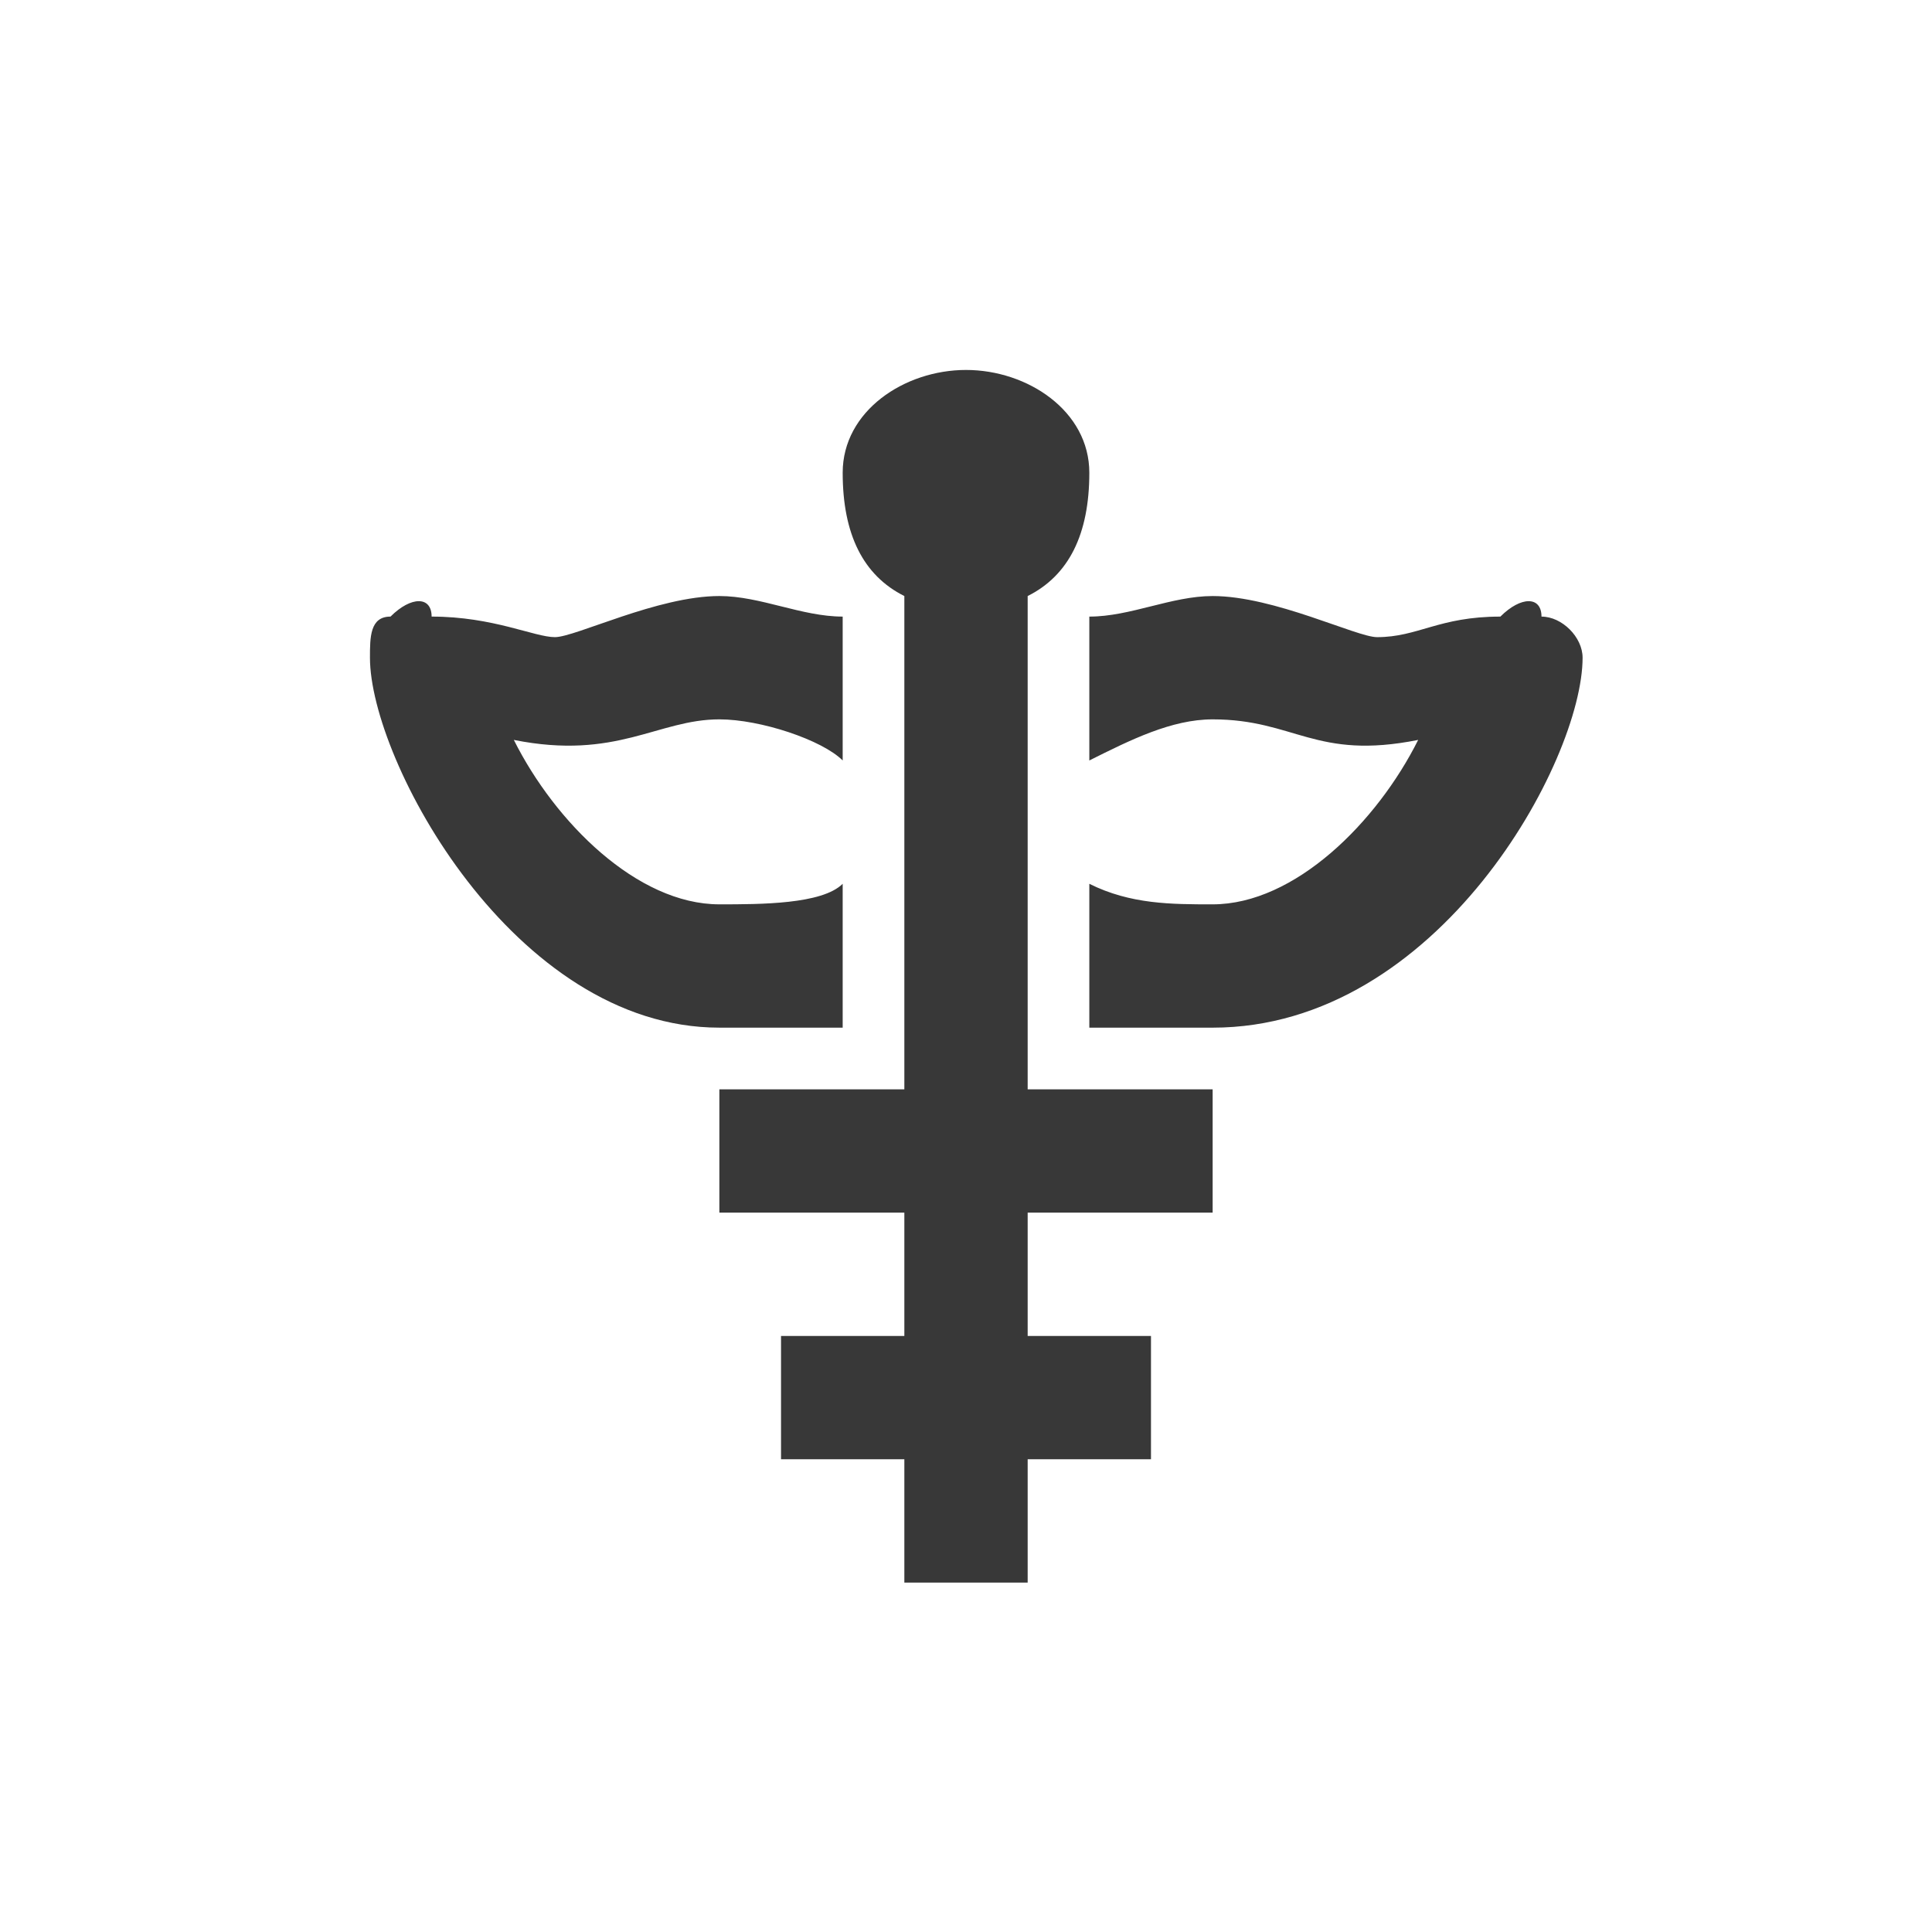 <?xml version="1.0" encoding="UTF-8"?>
<!DOCTYPE svg PUBLIC "-//W3C//DTD SVG 1.1//EN" "http://www.w3.org/Graphics/SVG/1.1/DTD/svg11.dtd">
<!-- Creator: CorelDRAW 2020 (64-Bit) -->
<svg xmlns="http://www.w3.org/2000/svg" xml:space="preserve" width="83px" height="83px" version="1.1" style="shape-rendering:geometricPrecision; text-rendering:geometricPrecision; image-rendering:optimizeQuality; fill-rule:evenodd; clip-rule:evenodd"
viewBox="0 0 0.94 0.94"
 xmlns:xlink="http://www.w3.org/1999/xlink"
 xmlns:xodm="http://www.corel.com/coreldraw/odm/2003">
 <defs>
  <style type="text/css">
   <![CDATA[
    .fil0 {fill:none}
    .fil1 {fill:none;fill-rule:nonzero}
    .fil2 {fill:#383838;fill-rule:nonzero}
   ]]>
  </style>
 </defs>
 <g id="Plan_x0020_1">
  <rect class="fil0" width="0.94" height="0.94" rx="0.02" ry="0.02"/>
  <polygon class="fil1" points="0.83,0.83 0.12,0.83 0.12,0.12 0.83,0.12 "/>
  <path class="fil2" d="M0.75 0.3c0,-0.01 -0.01,-0.01 -0.02,0 -0.03,0 -0.04,0.01 -0.06,0.01 -0.01,0 -0.05,-0.02 -0.08,-0.02 -0.02,0 -0.04,0.01 -0.06,0.01l0 0.07c0.02,-0.01 0.04,-0.02 0.06,-0.02 0.04,0 0.05,0.02 0.1,0.01 -0.02,0.04 -0.06,0.08 -0.1,0.08 -0.02,0 -0.04,0 -0.06,-0.01l0 0.07c0.02,0 0.04,0 0.06,0 0.11,0 0.18,-0.13 0.18,-0.18 0,-0.01 -0.01,-0.02 -0.02,-0.02zm-0.34 0.2l0 -0.07c-0.01,0.01 -0.04,0.01 -0.06,0.01 -0.04,0 -0.08,-0.04 -0.1,-0.08 0.05,0.01 0.07,-0.01 0.1,-0.01 0.02,0 0.05,0.01 0.06,0.02l0 -0.07c-0.02,0 -0.04,-0.01 -0.06,-0.01 -0.03,0 -0.07,0.02 -0.08,0.02 -0.01,0 -0.03,-0.01 -0.06,-0.01 0,-0.01 -0.01,-0.01 -0.02,0 -0.01,0 -0.01,0.01 -0.01,0.02 0,0.05 0.07,0.18 0.17,0.18 0.03,0 0.05,0 0.06,0zm0.09 -0.21c0.02,-0.01 0.03,-0.03 0.03,-0.06 0,-0.03 -0.03,-0.05 -0.06,-0.05 -0.03,0 -0.06,0.02 -0.06,0.05 0,0.03 0.01,0.05 0.03,0.06l0 0.24 -0.09 0 0 0.06 0.09 0 0 0.06 -0.06 0 0 0.06 0.06 0 0 0.06 0.06 0 0 -0.06 0.06 0 0 -0.06 -0.06 0 0 -0.06 0.09 0 0 -0.06 -0.09 0 0 -0.24z"/>
 </g>
</svg>
